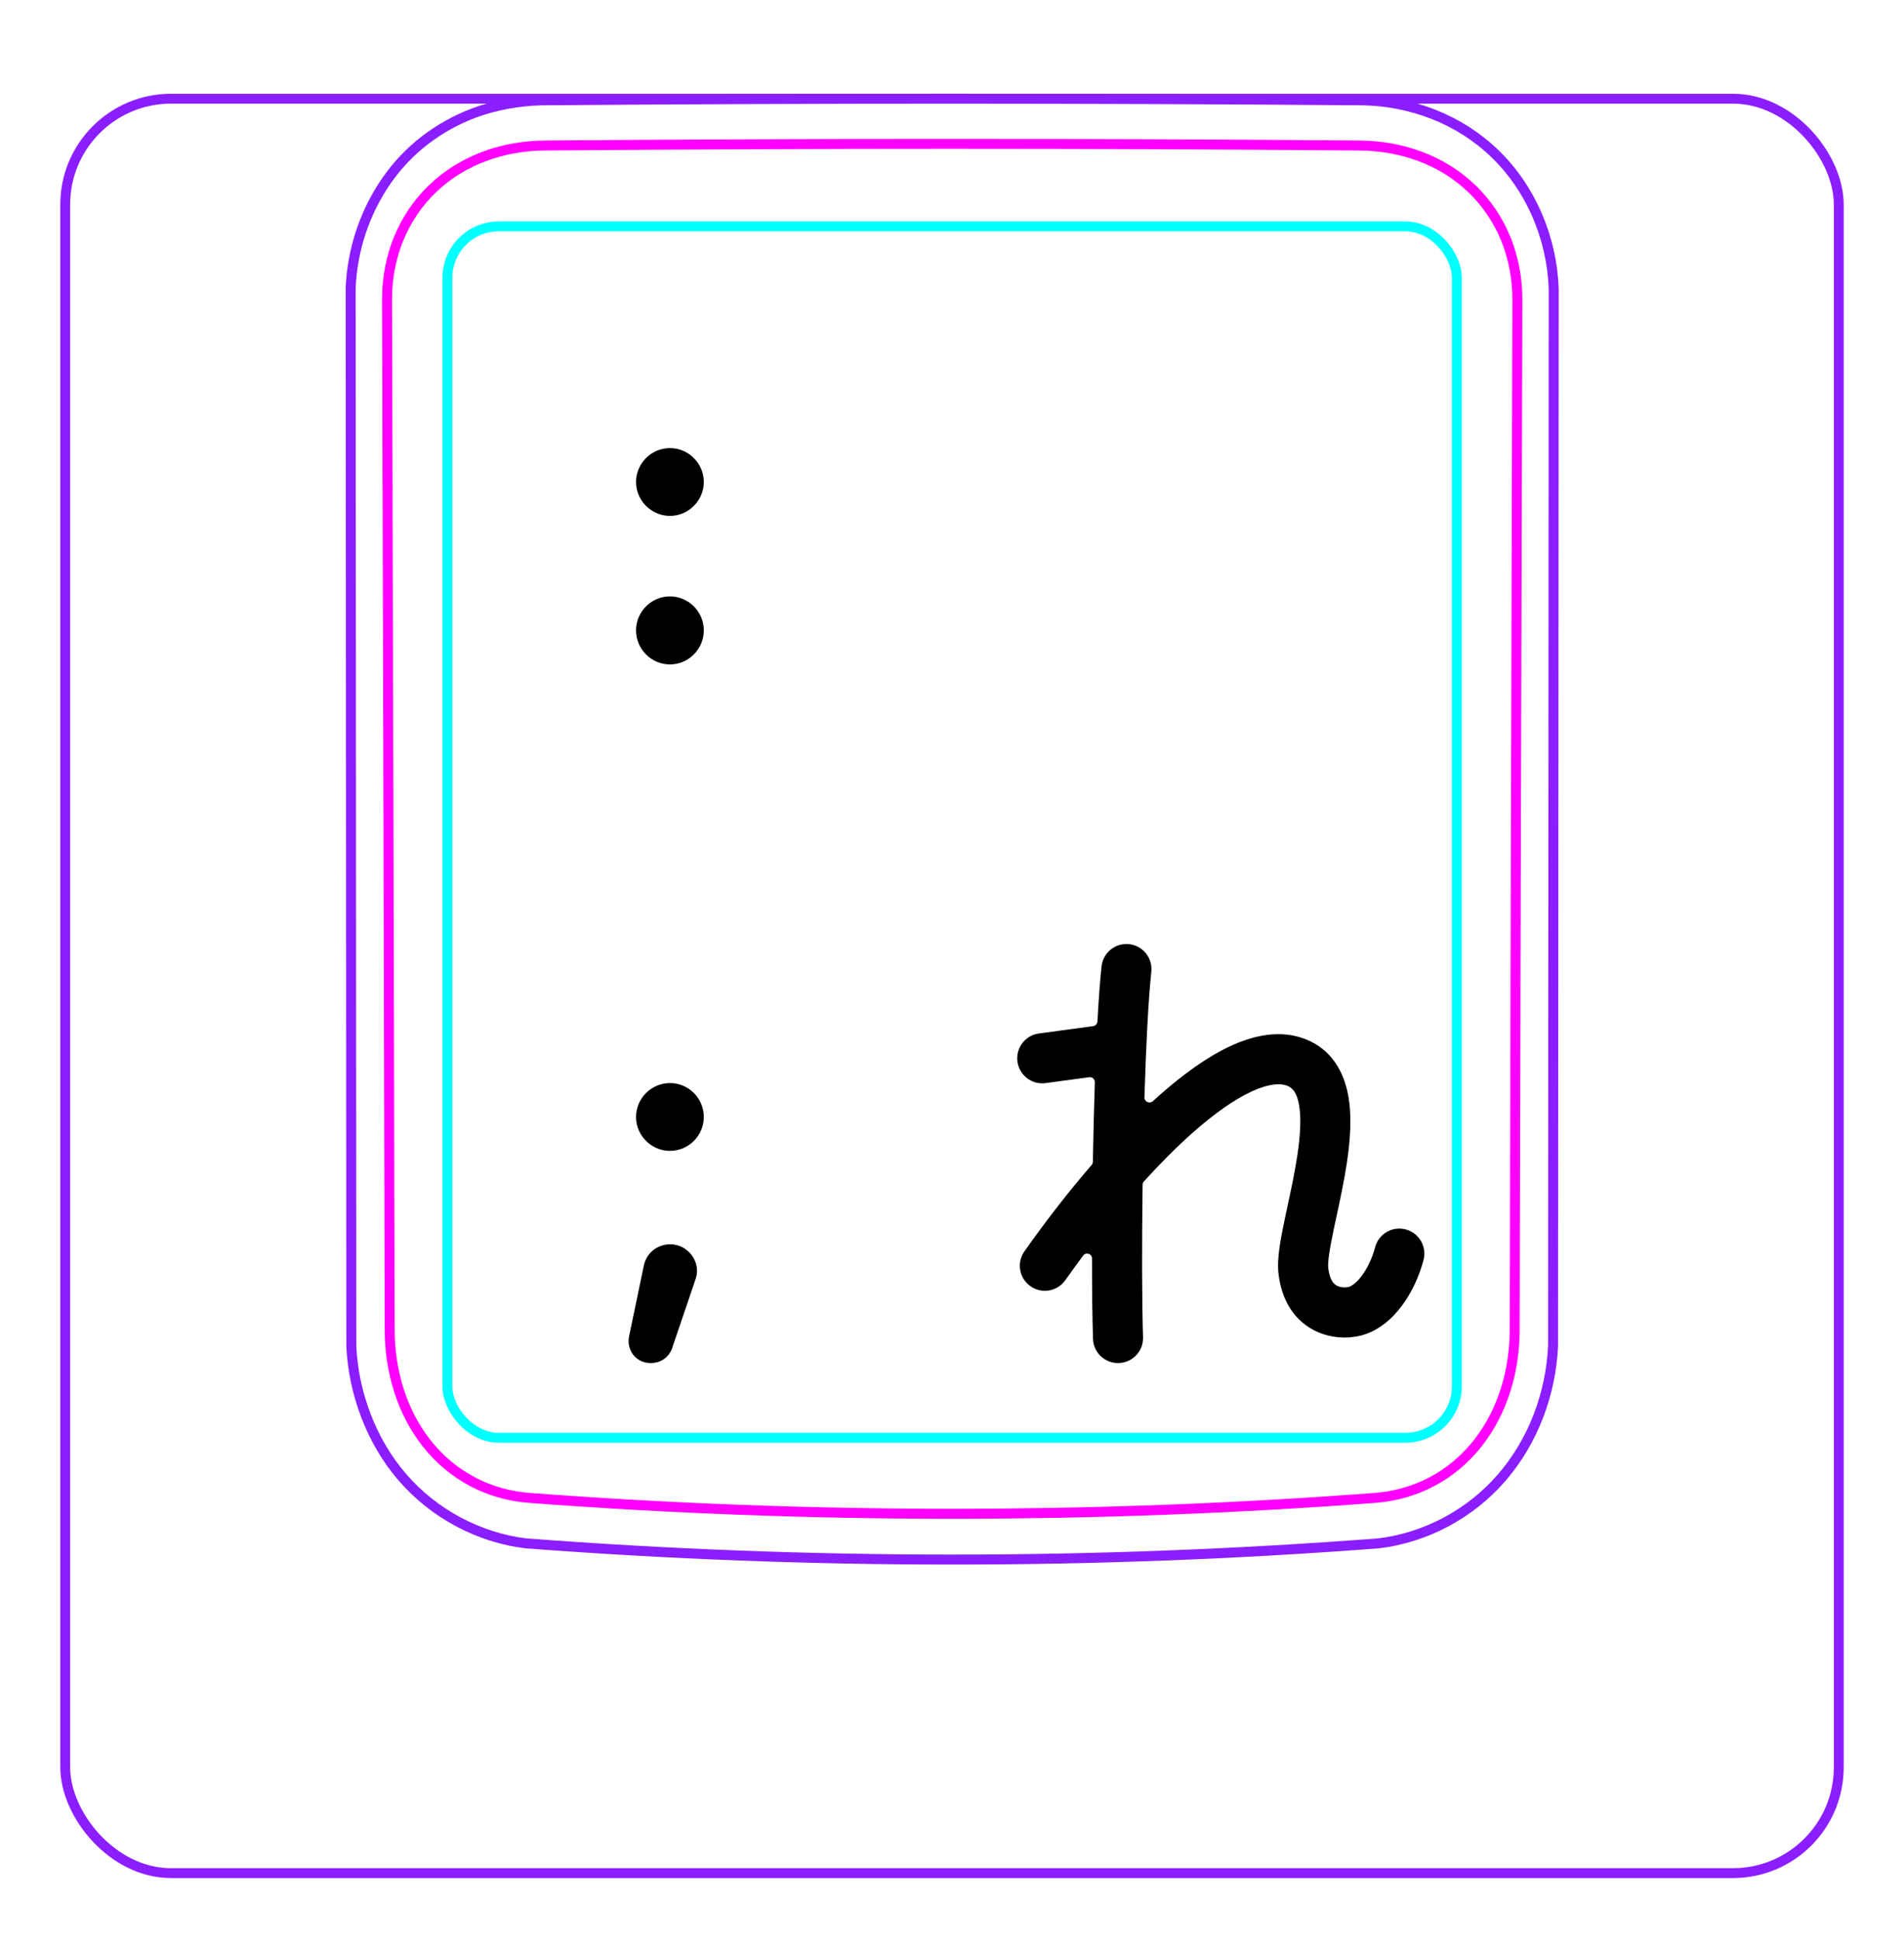 <svg width="54" height="55" viewBox="0 0 54 55" fill="none" xmlns="http://www.w3.org/2000/svg">
<rect x="1.85" y="2.798" width="50.3" height="50.3" rx="3" stroke="#8B1EFF" stroke-width="0.28"/>
<path d="M11.416 41.881C10.97 41.367 10.622 40.767 10.378 40.129C10.136 39.497 9.994 38.826 9.964 38.154L9.945 8.172C9.966 7.63 10.066 7.087 10.238 6.571C10.324 6.314 10.428 6.064 10.548 5.822C10.668 5.582 10.805 5.349 10.958 5.128C11.11 4.908 11.279 4.7 11.463 4.506C11.646 4.314 11.844 4.136 12.054 3.974C12.263 3.813 12.485 3.668 12.715 3.54C12.945 3.412 13.184 3.301 13.43 3.208C13.584 3.151 13.742 3.099 13.902 3.055C14.062 3.012 14.224 2.976 14.386 2.946C14.549 2.916 14.713 2.892 14.877 2.875C15.042 2.858 15.208 2.847 15.374 2.844C19.251 2.813 23.128 2.797 27.005 2.797C30.882 2.798 34.76 2.813 38.637 2.844C39.323 2.854 40.017 2.99 40.659 3.242C40.981 3.37 41.291 3.527 41.583 3.713C41.876 3.901 42.151 4.117 42.401 4.359C42.906 4.848 43.311 5.444 43.592 6.092C43.877 6.75 44.039 7.462 44.065 8.172L44.047 38.154C44.016 38.826 43.877 39.498 43.635 40.13C43.39 40.768 43.04 41.367 42.594 41.882C42.15 42.396 41.608 42.827 41.006 43.147C40.411 43.463 39.758 43.672 39.095 43.75C31.047 44.363 22.964 44.363 14.916 43.75C14.252 43.671 13.6 43.46 13.006 43.145C12.403 42.824 11.861 42.395 11.416 41.881Z" stroke="#8B1EFF" stroke-width="0.283" stroke-miterlimit="10"/>
<rect x="12.688" y="6.417" width="28.63" height="34.34" rx="1.46" stroke="#00FFFF" stroke-width="0.28"/>
<path d="M42.959 37.697C42.958 37.984 42.937 38.268 42.896 38.549C42.854 38.829 42.793 39.106 42.708 39.379C42.686 39.448 42.664 39.516 42.639 39.584C42.615 39.651 42.589 39.719 42.562 39.786C42.508 39.919 42.448 40.049 42.383 40.176C42.252 40.43 42.099 40.671 41.922 40.899C41.878 40.955 41.831 41.011 41.784 41.066C41.737 41.12 41.688 41.172 41.639 41.224C41.541 41.327 41.436 41.424 41.329 41.516C41.22 41.608 41.107 41.694 40.989 41.774C40.93 41.814 40.87 41.853 40.808 41.889C40.747 41.926 40.684 41.962 40.621 41.996C40.368 42.13 40.104 42.235 39.832 42.313C39.763 42.333 39.694 42.35 39.625 42.366C39.555 42.382 39.485 42.396 39.415 42.409C39.273 42.434 39.132 42.451 38.989 42.462C37.005 42.612 35.016 42.724 33.018 42.799C32.019 42.837 31.017 42.865 30.014 42.884C29.513 42.893 29.009 42.9 28.508 42.905C28.006 42.91 27.505 42.912 27.003 42.912C24.998 42.912 22.997 42.875 20.999 42.799C20 42.762 19 42.715 18.004 42.659C17.506 42.63 17.008 42.6 16.511 42.567C16.014 42.535 15.517 42.5 15.022 42.462C14.737 42.441 14.458 42.393 14.186 42.316C14.05 42.278 13.916 42.232 13.783 42.179C13.717 42.153 13.652 42.123 13.586 42.094C13.522 42.064 13.457 42.032 13.395 41.998C13.144 41.866 12.908 41.708 12.691 41.524C12.636 41.477 12.582 41.43 12.53 41.382C12.478 41.331 12.426 41.281 12.376 41.23C12.277 41.127 12.183 41.019 12.095 40.907C12.007 40.795 11.924 40.678 11.847 40.558C11.809 40.498 11.772 40.437 11.736 40.373C11.699 40.312 11.665 40.248 11.632 40.185C11.499 39.929 11.392 39.664 11.307 39.392C11.264 39.256 11.227 39.117 11.195 38.977C11.179 38.907 11.164 38.837 11.151 38.766C11.138 38.695 11.125 38.624 11.115 38.554C11.073 38.27 11.053 37.985 11.052 37.697C11.03 27.965 11.005 18.232 10.977 8.5C10.976 8.203 11.002 7.911 11.056 7.623C11.082 7.479 11.116 7.337 11.157 7.196C11.178 7.125 11.199 7.055 11.224 6.985C11.248 6.916 11.273 6.847 11.301 6.78C11.411 6.509 11.547 6.253 11.709 6.012C11.75 5.952 11.792 5.893 11.836 5.834C11.88 5.776 11.926 5.719 11.973 5.663C12.067 5.551 12.166 5.445 12.271 5.345C12.48 5.145 12.708 4.968 12.957 4.814C13.206 4.66 13.467 4.533 13.739 4.432C13.875 4.381 14.014 4.337 14.154 4.299C14.226 4.28 14.297 4.262 14.368 4.246C14.439 4.23 14.512 4.216 14.584 4.204C14.872 4.153 15.164 4.127 15.459 4.125C17.372 4.109 19.291 4.098 21.217 4.09C22.18 4.085 23.145 4.083 24.111 4.081C24.594 4.08 25.076 4.079 25.56 4.079C26.042 4.078 26.526 4.078 27.008 4.078C28.939 4.078 30.865 4.082 32.79 4.089C33.753 4.093 34.714 4.098 35.675 4.104C36.637 4.11 37.595 4.117 38.552 4.125C38.847 4.127 39.137 4.153 39.423 4.203C39.708 4.252 39.988 4.327 40.263 4.429C40.332 4.454 40.4 4.481 40.468 4.51C40.535 4.539 40.601 4.569 40.667 4.601C40.798 4.665 40.925 4.734 41.048 4.81C41.293 4.962 41.522 5.138 41.733 5.34C41.787 5.39 41.839 5.442 41.888 5.495C41.938 5.548 41.986 5.603 42.033 5.658C42.127 5.769 42.215 5.884 42.296 6.004C42.377 6.124 42.452 6.248 42.52 6.376C42.555 6.441 42.588 6.506 42.619 6.573C42.65 6.64 42.68 6.708 42.708 6.776C42.735 6.844 42.762 6.913 42.785 6.983C42.809 7.053 42.832 7.123 42.852 7.194C42.894 7.335 42.928 7.478 42.955 7.622C43.009 7.91 43.035 8.203 43.034 8.501C43.006 18.233 42.98 27.966 42.958 37.697" stroke="#FF00FF" stroke-width="0.283" stroke-miterlimit="10" stroke-linecap="round" stroke-linejoin="round"/>
<path d="M18.039 13.663C18.039 13.136 18.473 12.702 19 12.702C19.527 12.702 19.961 13.136 19.961 13.663C19.961 14.19 19.527 14.624 19 14.624C18.473 14.624 18.039 14.19 18.039 13.663ZM18.039 17.868C18.039 17.34 18.473 16.906 19 16.906C19.527 16.906 19.961 17.34 19.961 17.868C19.961 18.401 19.527 18.835 19 18.835C18.473 18.835 18.039 18.401 18.039 17.868Z" fill="black"/>
<path d="M18.039 31.663C18.039 31.136 18.473 30.702 19 30.702C19.533 30.702 19.961 31.136 19.961 31.663C19.961 32.19 19.533 32.624 19 32.624C18.473 32.624 18.039 32.19 18.039 31.663ZM17.84 37.889L18.25 35.923C18.318 35.514 18.646 35.272 19.012 35.272C19.515 35.272 19.881 35.775 19.738 36.227L19.081 38.162C18.994 38.472 18.746 38.639 18.454 38.639C18.032 38.639 17.766 38.267 17.84 37.889Z" fill="black"/>
<path fill-rule="evenodd" clip-rule="evenodd" d="M32.022 26.764C32.412 26.805 32.695 27.155 32.653 27.545C32.566 28.361 32.502 29.668 32.458 31.108C32.455 31.232 32.605 31.3 32.697 31.215C32.758 31.159 32.82 31.104 32.882 31.049C33.551 30.456 34.241 29.955 34.91 29.647C35.569 29.345 36.315 29.183 37.015 29.453C37.774 29.746 38.112 30.396 38.234 31.037C38.351 31.656 38.291 32.361 38.193 33.002C38.115 33.508 38.003 34.028 37.905 34.485L37.904 34.485C37.877 34.613 37.851 34.735 37.826 34.851C37.769 35.125 37.723 35.362 37.695 35.559C37.666 35.767 37.664 35.885 37.67 35.938C37.693 36.139 37.744 36.256 37.785 36.321C37.825 36.385 37.869 36.42 37.913 36.444C38.017 36.5 38.158 36.504 38.239 36.485C38.311 36.468 38.453 36.391 38.621 36.167C38.781 35.952 38.919 35.663 39.001 35.354C39.102 34.975 39.49 34.749 39.869 34.85C40.248 34.951 40.474 35.34 40.373 35.719C40.251 36.179 40.041 36.639 39.757 37.018C39.481 37.386 39.084 37.744 38.567 37.867C38.227 37.947 37.714 37.951 37.237 37.693C36.716 37.411 36.347 36.876 36.259 36.098C36.232 35.862 36.256 35.599 36.289 35.362C36.324 35.114 36.378 34.839 36.437 34.56C36.464 34.428 36.493 34.294 36.522 34.16C36.619 33.709 36.719 33.246 36.789 32.786C36.882 32.184 36.909 31.674 36.839 31.301C36.773 30.952 36.649 30.834 36.503 30.777C36.319 30.706 36.005 30.707 35.503 30.938C35.012 31.163 34.441 31.565 33.823 32.112C33.367 32.516 32.902 32.984 32.442 33.491C32.419 33.516 32.406 33.549 32.406 33.583C32.382 35.312 32.387 36.946 32.418 37.906C32.431 38.298 32.123 38.626 31.731 38.638C31.339 38.651 31.011 38.344 30.999 37.952C30.98 37.386 30.971 36.589 30.971 35.675C30.971 35.541 30.801 35.484 30.721 35.591C30.548 35.824 30.378 36.057 30.214 36.29C29.988 36.611 29.545 36.687 29.225 36.461C28.904 36.235 28.828 35.792 29.054 35.472C29.632 34.652 30.282 33.809 30.961 33.022C30.983 32.997 30.995 32.965 30.995 32.932C31.009 32.172 31.027 31.406 31.051 30.68C31.054 30.593 30.979 30.525 30.893 30.536L29.655 30.703C29.266 30.756 28.909 30.483 28.856 30.095C28.804 29.706 29.076 29.348 29.465 29.296L31.004 29.088C31.07 29.079 31.121 29.024 31.125 28.957C31.158 28.347 31.197 27.812 31.241 27.395C31.283 27.005 31.632 26.722 32.022 26.764Z" fill="black"/>
</svg>
